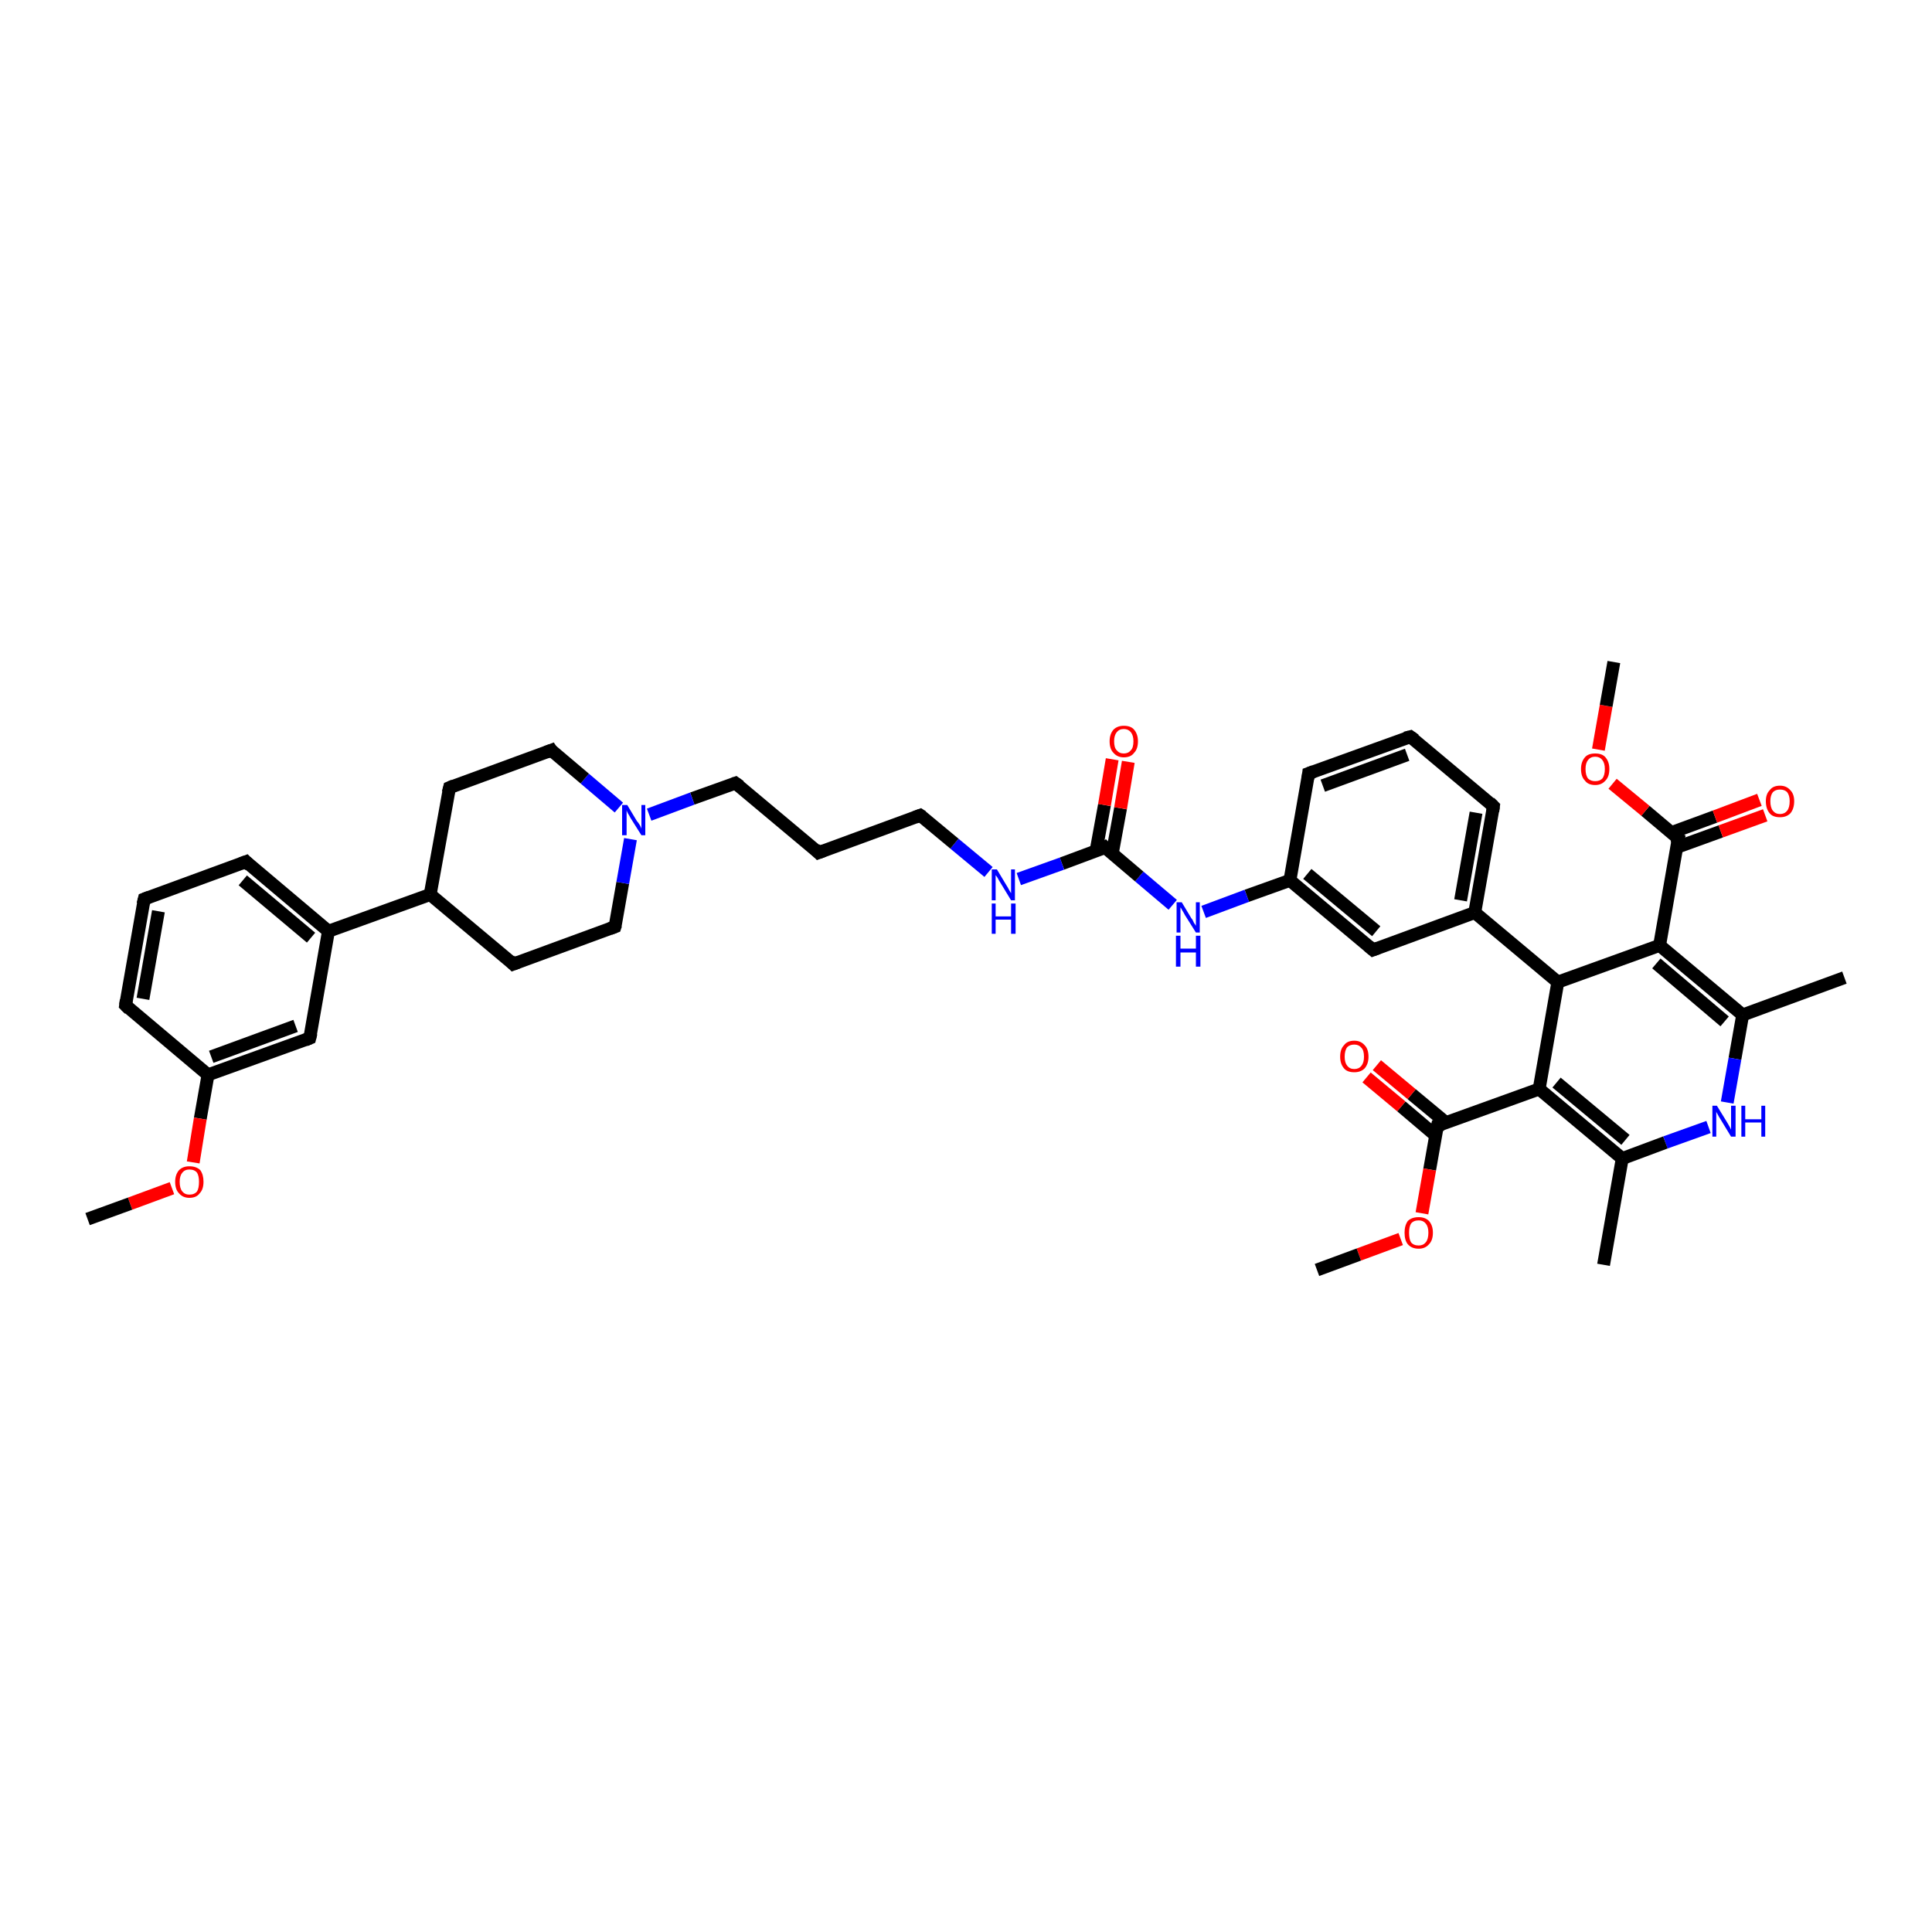 <?xml version='1.0' encoding='iso-8859-1'?>
<svg version='1.1' baseProfile='full'
              xmlns='http://www.w3.org/2000/svg'
                      xmlns:rdkit='http://www.rdkit.org/xml'
                      xmlns:xlink='http://www.w3.org/1999/xlink'
                  xml:space='preserve'
width='300px' height='300px' viewBox='0 0 300 300'>
<!-- END OF HEADER -->
<rect style='opacity:1.0;fill:#FFFFFF;stroke:none' width='300.0' height='300.0' x='0.0' y='0.0'> </rect>
<path class='bond-0 atom-0 atom-1' d='M 223.2,174.8 L 239.0,169.1' style='fill:none;fill-rule:evenodd;stroke:#000000;stroke-width:2.0px;stroke-linecap:butt;stroke-linejoin:miter;stroke-opacity:1' />
<path class='bond-1 atom-1 atom-2' d='M 239.0,169.1 L 241.9,152.5' style='fill:none;fill-rule:evenodd;stroke:#000000;stroke-width:2.0px;stroke-linecap:butt;stroke-linejoin:miter;stroke-opacity:1' />
<path class='bond-2 atom-2 atom-3' d='M 241.9,152.5 L 257.7,146.8' style='fill:none;fill-rule:evenodd;stroke:#000000;stroke-width:2.0px;stroke-linecap:butt;stroke-linejoin:miter;stroke-opacity:1' />
<path class='bond-3 atom-3 atom-4' d='M 257.7,146.8 L 270.6,157.6' style='fill:none;fill-rule:evenodd;stroke:#000000;stroke-width:2.0px;stroke-linecap:butt;stroke-linejoin:miter;stroke-opacity:1' />
<path class='bond-3 atom-3 atom-4' d='M 257.2,149.6 L 267.8,158.6' style='fill:none;fill-rule:evenodd;stroke:#000000;stroke-width:2.0px;stroke-linecap:butt;stroke-linejoin:miter;stroke-opacity:1' />
<path class='bond-4 atom-4 atom-5' d='M 270.6,157.6 L 286.4,151.8' style='fill:none;fill-rule:evenodd;stroke:#000000;stroke-width:2.0px;stroke-linecap:butt;stroke-linejoin:miter;stroke-opacity:1' />
<path class='bond-5 atom-4 atom-6' d='M 270.6,157.6 L 269.4,164.4' style='fill:none;fill-rule:evenodd;stroke:#000000;stroke-width:2.0px;stroke-linecap:butt;stroke-linejoin:miter;stroke-opacity:1' />
<path class='bond-5 atom-4 atom-6' d='M 269.4,164.4 L 268.2,171.2' style='fill:none;fill-rule:evenodd;stroke:#0000FF;stroke-width:2.0px;stroke-linecap:butt;stroke-linejoin:miter;stroke-opacity:1' />
<path class='bond-6 atom-6 atom-7' d='M 265.3,175.0 L 258.6,177.4' style='fill:none;fill-rule:evenodd;stroke:#0000FF;stroke-width:2.0px;stroke-linecap:butt;stroke-linejoin:miter;stroke-opacity:1' />
<path class='bond-6 atom-6 atom-7' d='M 258.6,177.4 L 251.9,179.9' style='fill:none;fill-rule:evenodd;stroke:#000000;stroke-width:2.0px;stroke-linecap:butt;stroke-linejoin:miter;stroke-opacity:1' />
<path class='bond-7 atom-7 atom-8' d='M 251.9,179.9 L 249.0,196.4' style='fill:none;fill-rule:evenodd;stroke:#000000;stroke-width:2.0px;stroke-linecap:butt;stroke-linejoin:miter;stroke-opacity:1' />
<path class='bond-8 atom-3 atom-9' d='M 257.7,146.8 L 260.6,130.2' style='fill:none;fill-rule:evenodd;stroke:#000000;stroke-width:2.0px;stroke-linecap:butt;stroke-linejoin:miter;stroke-opacity:1' />
<path class='bond-9 atom-9 atom-10' d='M 260.6,130.2 L 255.5,125.9' style='fill:none;fill-rule:evenodd;stroke:#000000;stroke-width:2.0px;stroke-linecap:butt;stroke-linejoin:miter;stroke-opacity:1' />
<path class='bond-9 atom-9 atom-10' d='M 255.5,125.9 L 250.4,121.7' style='fill:none;fill-rule:evenodd;stroke:#FF0000;stroke-width:2.0px;stroke-linecap:butt;stroke-linejoin:miter;stroke-opacity:1' />
<path class='bond-10 atom-10 atom-11' d='M 248.2,116.4 L 249.4,109.6' style='fill:none;fill-rule:evenodd;stroke:#FF0000;stroke-width:2.0px;stroke-linecap:butt;stroke-linejoin:miter;stroke-opacity:1' />
<path class='bond-10 atom-10 atom-11' d='M 249.4,109.6 L 250.6,102.8' style='fill:none;fill-rule:evenodd;stroke:#000000;stroke-width:2.0px;stroke-linecap:butt;stroke-linejoin:miter;stroke-opacity:1' />
<path class='bond-11 atom-9 atom-12' d='M 260.3,131.6 L 267.2,129.1' style='fill:none;fill-rule:evenodd;stroke:#000000;stroke-width:2.0px;stroke-linecap:butt;stroke-linejoin:miter;stroke-opacity:1' />
<path class='bond-11 atom-9 atom-12' d='M 267.2,129.1 L 274.1,126.6' style='fill:none;fill-rule:evenodd;stroke:#FF0000;stroke-width:2.0px;stroke-linecap:butt;stroke-linejoin:miter;stroke-opacity:1' />
<path class='bond-11 atom-9 atom-12' d='M 259.5,129.3 L 266.3,126.8' style='fill:none;fill-rule:evenodd;stroke:#000000;stroke-width:2.0px;stroke-linecap:butt;stroke-linejoin:miter;stroke-opacity:1' />
<path class='bond-11 atom-9 atom-12' d='M 266.3,126.8 L 273.2,124.2' style='fill:none;fill-rule:evenodd;stroke:#FF0000;stroke-width:2.0px;stroke-linecap:butt;stroke-linejoin:miter;stroke-opacity:1' />
<path class='bond-12 atom-2 atom-13' d='M 241.9,152.5 L 229.0,141.7' style='fill:none;fill-rule:evenodd;stroke:#000000;stroke-width:2.0px;stroke-linecap:butt;stroke-linejoin:miter;stroke-opacity:1' />
<path class='bond-13 atom-13 atom-14' d='M 229.0,141.7 L 231.9,125.2' style='fill:none;fill-rule:evenodd;stroke:#000000;stroke-width:2.0px;stroke-linecap:butt;stroke-linejoin:miter;stroke-opacity:1' />
<path class='bond-13 atom-13 atom-14' d='M 226.8,139.8 L 229.2,126.2' style='fill:none;fill-rule:evenodd;stroke:#000000;stroke-width:2.0px;stroke-linecap:butt;stroke-linejoin:miter;stroke-opacity:1' />
<path class='bond-14 atom-14 atom-15' d='M 231.9,125.2 L 219.0,114.4' style='fill:none;fill-rule:evenodd;stroke:#000000;stroke-width:2.0px;stroke-linecap:butt;stroke-linejoin:miter;stroke-opacity:1' />
<path class='bond-15 atom-15 atom-16' d='M 219.0,114.4 L 203.2,120.1' style='fill:none;fill-rule:evenodd;stroke:#000000;stroke-width:2.0px;stroke-linecap:butt;stroke-linejoin:miter;stroke-opacity:1' />
<path class='bond-15 atom-15 atom-16' d='M 218.5,117.2 L 205.4,122.0' style='fill:none;fill-rule:evenodd;stroke:#000000;stroke-width:2.0px;stroke-linecap:butt;stroke-linejoin:miter;stroke-opacity:1' />
<path class='bond-16 atom-16 atom-17' d='M 203.2,120.1 L 200.3,136.7' style='fill:none;fill-rule:evenodd;stroke:#000000;stroke-width:2.0px;stroke-linecap:butt;stroke-linejoin:miter;stroke-opacity:1' />
<path class='bond-17 atom-17 atom-18' d='M 200.3,136.7 L 193.6,139.1' style='fill:none;fill-rule:evenodd;stroke:#000000;stroke-width:2.0px;stroke-linecap:butt;stroke-linejoin:miter;stroke-opacity:1' />
<path class='bond-17 atom-17 atom-18' d='M 193.6,139.1 L 186.9,141.6' style='fill:none;fill-rule:evenodd;stroke:#0000FF;stroke-width:2.0px;stroke-linecap:butt;stroke-linejoin:miter;stroke-opacity:1' />
<path class='bond-18 atom-18 atom-19' d='M 182.1,140.5 L 176.9,136.1' style='fill:none;fill-rule:evenodd;stroke:#0000FF;stroke-width:2.0px;stroke-linecap:butt;stroke-linejoin:miter;stroke-opacity:1' />
<path class='bond-18 atom-18 atom-19' d='M 176.9,136.1 L 171.6,131.6' style='fill:none;fill-rule:evenodd;stroke:#000000;stroke-width:2.0px;stroke-linecap:butt;stroke-linejoin:miter;stroke-opacity:1' />
<path class='bond-19 atom-19 atom-20' d='M 171.6,131.6 L 164.9,134.1' style='fill:none;fill-rule:evenodd;stroke:#000000;stroke-width:2.0px;stroke-linecap:butt;stroke-linejoin:miter;stroke-opacity:1' />
<path class='bond-19 atom-19 atom-20' d='M 164.9,134.1 L 158.2,136.5' style='fill:none;fill-rule:evenodd;stroke:#0000FF;stroke-width:2.0px;stroke-linecap:butt;stroke-linejoin:miter;stroke-opacity:1' />
<path class='bond-20 atom-20 atom-21' d='M 153.5,135.4 L 148.2,131.0' style='fill:none;fill-rule:evenodd;stroke:#0000FF;stroke-width:2.0px;stroke-linecap:butt;stroke-linejoin:miter;stroke-opacity:1' />
<path class='bond-20 atom-20 atom-21' d='M 148.2,131.0 L 142.9,126.6' style='fill:none;fill-rule:evenodd;stroke:#000000;stroke-width:2.0px;stroke-linecap:butt;stroke-linejoin:miter;stroke-opacity:1' />
<path class='bond-21 atom-21 atom-22' d='M 142.9,126.6 L 127.1,132.4' style='fill:none;fill-rule:evenodd;stroke:#000000;stroke-width:2.0px;stroke-linecap:butt;stroke-linejoin:miter;stroke-opacity:1' />
<path class='bond-22 atom-22 atom-23' d='M 127.1,132.4 L 114.2,121.6' style='fill:none;fill-rule:evenodd;stroke:#000000;stroke-width:2.0px;stroke-linecap:butt;stroke-linejoin:miter;stroke-opacity:1' />
<path class='bond-23 atom-23 atom-24' d='M 114.2,121.6 L 107.5,124.0' style='fill:none;fill-rule:evenodd;stroke:#000000;stroke-width:2.0px;stroke-linecap:butt;stroke-linejoin:miter;stroke-opacity:1' />
<path class='bond-23 atom-23 atom-24' d='M 107.5,124.0 L 100.8,126.5' style='fill:none;fill-rule:evenodd;stroke:#0000FF;stroke-width:2.0px;stroke-linecap:butt;stroke-linejoin:miter;stroke-opacity:1' />
<path class='bond-24 atom-24 atom-25' d='M 96.1,125.4 L 90.8,120.9' style='fill:none;fill-rule:evenodd;stroke:#0000FF;stroke-width:2.0px;stroke-linecap:butt;stroke-linejoin:miter;stroke-opacity:1' />
<path class='bond-24 atom-24 atom-25' d='M 90.8,120.9 L 85.6,116.5' style='fill:none;fill-rule:evenodd;stroke:#000000;stroke-width:2.0px;stroke-linecap:butt;stroke-linejoin:miter;stroke-opacity:1' />
<path class='bond-25 atom-25 atom-26' d='M 85.6,116.5 L 69.8,122.3' style='fill:none;fill-rule:evenodd;stroke:#000000;stroke-width:2.0px;stroke-linecap:butt;stroke-linejoin:miter;stroke-opacity:1' />
<path class='bond-26 atom-26 atom-27' d='M 69.8,122.3 L 66.8,138.9' style='fill:none;fill-rule:evenodd;stroke:#000000;stroke-width:2.0px;stroke-linecap:butt;stroke-linejoin:miter;stroke-opacity:1' />
<path class='bond-27 atom-27 atom-28' d='M 66.8,138.9 L 79.7,149.7' style='fill:none;fill-rule:evenodd;stroke:#000000;stroke-width:2.0px;stroke-linecap:butt;stroke-linejoin:miter;stroke-opacity:1' />
<path class='bond-28 atom-28 atom-29' d='M 79.7,149.7 L 95.5,143.9' style='fill:none;fill-rule:evenodd;stroke:#000000;stroke-width:2.0px;stroke-linecap:butt;stroke-linejoin:miter;stroke-opacity:1' />
<path class='bond-29 atom-27 atom-30' d='M 66.8,138.9 L 51.0,144.6' style='fill:none;fill-rule:evenodd;stroke:#000000;stroke-width:2.0px;stroke-linecap:butt;stroke-linejoin:miter;stroke-opacity:1' />
<path class='bond-30 atom-30 atom-31' d='M 51.0,144.6 L 38.2,133.8' style='fill:none;fill-rule:evenodd;stroke:#000000;stroke-width:2.0px;stroke-linecap:butt;stroke-linejoin:miter;stroke-opacity:1' />
<path class='bond-30 atom-30 atom-31' d='M 48.3,145.6 L 37.7,136.7' style='fill:none;fill-rule:evenodd;stroke:#000000;stroke-width:2.0px;stroke-linecap:butt;stroke-linejoin:miter;stroke-opacity:1' />
<path class='bond-31 atom-31 atom-32' d='M 38.2,133.8 L 22.4,139.6' style='fill:none;fill-rule:evenodd;stroke:#000000;stroke-width:2.0px;stroke-linecap:butt;stroke-linejoin:miter;stroke-opacity:1' />
<path class='bond-32 atom-32 atom-33' d='M 22.4,139.6 L 19.5,156.1' style='fill:none;fill-rule:evenodd;stroke:#000000;stroke-width:2.0px;stroke-linecap:butt;stroke-linejoin:miter;stroke-opacity:1' />
<path class='bond-32 atom-32 atom-33' d='M 24.6,141.5 L 22.2,155.1' style='fill:none;fill-rule:evenodd;stroke:#000000;stroke-width:2.0px;stroke-linecap:butt;stroke-linejoin:miter;stroke-opacity:1' />
<path class='bond-33 atom-33 atom-34' d='M 19.5,156.1 L 32.3,166.9' style='fill:none;fill-rule:evenodd;stroke:#000000;stroke-width:2.0px;stroke-linecap:butt;stroke-linejoin:miter;stroke-opacity:1' />
<path class='bond-34 atom-34 atom-35' d='M 32.3,166.9 L 48.1,161.2' style='fill:none;fill-rule:evenodd;stroke:#000000;stroke-width:2.0px;stroke-linecap:butt;stroke-linejoin:miter;stroke-opacity:1' />
<path class='bond-34 atom-34 atom-35' d='M 32.8,164.1 L 45.9,159.3' style='fill:none;fill-rule:evenodd;stroke:#000000;stroke-width:2.0px;stroke-linecap:butt;stroke-linejoin:miter;stroke-opacity:1' />
<path class='bond-35 atom-34 atom-36' d='M 32.3,166.9 L 31.1,173.7' style='fill:none;fill-rule:evenodd;stroke:#000000;stroke-width:2.0px;stroke-linecap:butt;stroke-linejoin:miter;stroke-opacity:1' />
<path class='bond-35 atom-34 atom-36' d='M 31.1,173.7 L 30.0,180.5' style='fill:none;fill-rule:evenodd;stroke:#FF0000;stroke-width:2.0px;stroke-linecap:butt;stroke-linejoin:miter;stroke-opacity:1' />
<path class='bond-36 atom-36 atom-37' d='M 26.7,184.5 L 20.2,186.9' style='fill:none;fill-rule:evenodd;stroke:#FF0000;stroke-width:2.0px;stroke-linecap:butt;stroke-linejoin:miter;stroke-opacity:1' />
<path class='bond-36 atom-36 atom-37' d='M 20.2,186.9 L 13.6,189.3' style='fill:none;fill-rule:evenodd;stroke:#000000;stroke-width:2.0px;stroke-linecap:butt;stroke-linejoin:miter;stroke-opacity:1' />
<path class='bond-37 atom-19 atom-38' d='M 172.7,132.6 L 174.0,125.5' style='fill:none;fill-rule:evenodd;stroke:#000000;stroke-width:2.0px;stroke-linecap:butt;stroke-linejoin:miter;stroke-opacity:1' />
<path class='bond-37 atom-19 atom-38' d='M 174.0,125.5 L 175.2,118.3' style='fill:none;fill-rule:evenodd;stroke:#FF0000;stroke-width:2.0px;stroke-linecap:butt;stroke-linejoin:miter;stroke-opacity:1' />
<path class='bond-37 atom-19 atom-38' d='M 170.2,132.1 L 171.5,125.0' style='fill:none;fill-rule:evenodd;stroke:#000000;stroke-width:2.0px;stroke-linecap:butt;stroke-linejoin:miter;stroke-opacity:1' />
<path class='bond-37 atom-19 atom-38' d='M 171.5,125.0 L 172.7,117.9' style='fill:none;fill-rule:evenodd;stroke:#FF0000;stroke-width:2.0px;stroke-linecap:butt;stroke-linejoin:miter;stroke-opacity:1' />
<path class='bond-38 atom-17 atom-39' d='M 200.3,136.7 L 213.2,147.5' style='fill:none;fill-rule:evenodd;stroke:#000000;stroke-width:2.0px;stroke-linecap:butt;stroke-linejoin:miter;stroke-opacity:1' />
<path class='bond-38 atom-17 atom-39' d='M 203.0,135.7 L 213.7,144.6' style='fill:none;fill-rule:evenodd;stroke:#000000;stroke-width:2.0px;stroke-linecap:butt;stroke-linejoin:miter;stroke-opacity:1' />
<path class='bond-39 atom-0 atom-40' d='M 224.5,174.3 L 219.2,169.9' style='fill:none;fill-rule:evenodd;stroke:#000000;stroke-width:2.0px;stroke-linecap:butt;stroke-linejoin:miter;stroke-opacity:1' />
<path class='bond-39 atom-0 atom-40' d='M 219.2,169.9 L 213.8,165.4' style='fill:none;fill-rule:evenodd;stroke:#FF0000;stroke-width:2.0px;stroke-linecap:butt;stroke-linejoin:miter;stroke-opacity:1' />
<path class='bond-39 atom-0 atom-40' d='M 222.9,176.3 L 217.6,171.8' style='fill:none;fill-rule:evenodd;stroke:#000000;stroke-width:2.0px;stroke-linecap:butt;stroke-linejoin:miter;stroke-opacity:1' />
<path class='bond-39 atom-0 atom-40' d='M 217.6,171.8 L 212.2,167.3' style='fill:none;fill-rule:evenodd;stroke:#FF0000;stroke-width:2.0px;stroke-linecap:butt;stroke-linejoin:miter;stroke-opacity:1' />
<path class='bond-40 atom-0 atom-41' d='M 223.2,174.8 L 222.0,181.6' style='fill:none;fill-rule:evenodd;stroke:#000000;stroke-width:2.0px;stroke-linecap:butt;stroke-linejoin:miter;stroke-opacity:1' />
<path class='bond-40 atom-0 atom-41' d='M 222.0,181.6 L 220.8,188.4' style='fill:none;fill-rule:evenodd;stroke:#FF0000;stroke-width:2.0px;stroke-linecap:butt;stroke-linejoin:miter;stroke-opacity:1' />
<path class='bond-41 atom-41 atom-42' d='M 217.5,192.4 L 211.0,194.8' style='fill:none;fill-rule:evenodd;stroke:#FF0000;stroke-width:2.0px;stroke-linecap:butt;stroke-linejoin:miter;stroke-opacity:1' />
<path class='bond-41 atom-41 atom-42' d='M 211.0,194.8 L 204.5,197.2' style='fill:none;fill-rule:evenodd;stroke:#000000;stroke-width:2.0px;stroke-linecap:butt;stroke-linejoin:miter;stroke-opacity:1' />
<path class='bond-42 atom-1 atom-7' d='M 239.0,169.1 L 251.9,179.9' style='fill:none;fill-rule:evenodd;stroke:#000000;stroke-width:2.0px;stroke-linecap:butt;stroke-linejoin:miter;stroke-opacity:1' />
<path class='bond-42 atom-1 atom-7' d='M 241.7,168.1 L 252.4,177.0' style='fill:none;fill-rule:evenodd;stroke:#000000;stroke-width:2.0px;stroke-linecap:butt;stroke-linejoin:miter;stroke-opacity:1' />
<path class='bond-43 atom-29 atom-24' d='M 95.5,143.9 L 96.7,137.1' style='fill:none;fill-rule:evenodd;stroke:#000000;stroke-width:2.0px;stroke-linecap:butt;stroke-linejoin:miter;stroke-opacity:1' />
<path class='bond-43 atom-29 atom-24' d='M 96.7,137.1 L 97.9,130.3' style='fill:none;fill-rule:evenodd;stroke:#0000FF;stroke-width:2.0px;stroke-linecap:butt;stroke-linejoin:miter;stroke-opacity:1' />
<path class='bond-44 atom-35 atom-30' d='M 48.1,161.2 L 51.0,144.6' style='fill:none;fill-rule:evenodd;stroke:#000000;stroke-width:2.0px;stroke-linecap:butt;stroke-linejoin:miter;stroke-opacity:1' />
<path class='bond-45 atom-39 atom-13' d='M 213.2,147.5 L 229.0,141.7' style='fill:none;fill-rule:evenodd;stroke:#000000;stroke-width:2.0px;stroke-linecap:butt;stroke-linejoin:miter;stroke-opacity:1' />
<path d='M 224.0,174.6 L 223.2,174.8 L 223.1,175.2' style='fill:none;stroke:#000000;stroke-width:2.0px;stroke-linecap:butt;stroke-linejoin:miter;stroke-opacity:1;' />
<path d='M 260.4,131.0 L 260.6,130.2 L 260.3,130.0' style='fill:none;stroke:#000000;stroke-width:2.0px;stroke-linecap:butt;stroke-linejoin:miter;stroke-opacity:1;' />
<path d='M 231.8,126.0 L 231.9,125.2 L 231.3,124.6' style='fill:none;stroke:#000000;stroke-width:2.0px;stroke-linecap:butt;stroke-linejoin:miter;stroke-opacity:1;' />
<path d='M 219.7,114.9 L 219.0,114.4 L 218.2,114.6' style='fill:none;stroke:#000000;stroke-width:2.0px;stroke-linecap:butt;stroke-linejoin:miter;stroke-opacity:1;' />
<path d='M 204.0,119.8 L 203.2,120.1 L 203.1,120.9' style='fill:none;stroke:#000000;stroke-width:2.0px;stroke-linecap:butt;stroke-linejoin:miter;stroke-opacity:1;' />
<path d='M 171.9,131.9 L 171.6,131.6 L 171.3,131.8' style='fill:none;stroke:#000000;stroke-width:2.0px;stroke-linecap:butt;stroke-linejoin:miter;stroke-opacity:1;' />
<path d='M 143.2,126.8 L 142.9,126.6 L 142.1,126.9' style='fill:none;stroke:#000000;stroke-width:2.0px;stroke-linecap:butt;stroke-linejoin:miter;stroke-opacity:1;' />
<path d='M 127.9,132.1 L 127.1,132.4 L 126.5,131.8' style='fill:none;stroke:#000000;stroke-width:2.0px;stroke-linecap:butt;stroke-linejoin:miter;stroke-opacity:1;' />
<path d='M 114.9,122.1 L 114.2,121.6 L 113.9,121.7' style='fill:none;stroke:#000000;stroke-width:2.0px;stroke-linecap:butt;stroke-linejoin:miter;stroke-opacity:1;' />
<path d='M 85.8,116.8 L 85.6,116.5 L 84.8,116.8' style='fill:none;stroke:#000000;stroke-width:2.0px;stroke-linecap:butt;stroke-linejoin:miter;stroke-opacity:1;' />
<path d='M 70.5,122.0 L 69.8,122.3 L 69.6,123.1' style='fill:none;stroke:#000000;stroke-width:2.0px;stroke-linecap:butt;stroke-linejoin:miter;stroke-opacity:1;' />
<path d='M 79.1,149.1 L 79.7,149.7 L 80.5,149.4' style='fill:none;stroke:#000000;stroke-width:2.0px;stroke-linecap:butt;stroke-linejoin:miter;stroke-opacity:1;' />
<path d='M 94.7,144.2 L 95.5,143.9 L 95.6,143.6' style='fill:none;stroke:#000000;stroke-width:2.0px;stroke-linecap:butt;stroke-linejoin:miter;stroke-opacity:1;' />
<path d='M 38.8,134.4 L 38.2,133.8 L 37.4,134.1' style='fill:none;stroke:#000000;stroke-width:2.0px;stroke-linecap:butt;stroke-linejoin:miter;stroke-opacity:1;' />
<path d='M 23.2,139.3 L 22.4,139.6 L 22.2,140.4' style='fill:none;stroke:#000000;stroke-width:2.0px;stroke-linecap:butt;stroke-linejoin:miter;stroke-opacity:1;' />
<path d='M 19.6,155.3 L 19.5,156.1 L 20.1,156.7' style='fill:none;stroke:#000000;stroke-width:2.0px;stroke-linecap:butt;stroke-linejoin:miter;stroke-opacity:1;' />
<path d='M 47.4,161.5 L 48.1,161.2 L 48.3,160.4' style='fill:none;stroke:#000000;stroke-width:2.0px;stroke-linecap:butt;stroke-linejoin:miter;stroke-opacity:1;' />
<path d='M 212.5,146.9 L 213.2,147.5 L 214.0,147.2' style='fill:none;stroke:#000000;stroke-width:2.0px;stroke-linecap:butt;stroke-linejoin:miter;stroke-opacity:1;' />
<path class='atom-6' d='M 266.6 171.7
L 268.2 174.3
Q 268.3 174.5, 268.6 175.0
Q 268.8 175.4, 268.8 175.4
L 268.8 171.7
L 269.5 171.7
L 269.5 176.5
L 268.8 176.5
L 267.1 173.7
Q 266.9 173.4, 266.7 173.0
Q 266.5 172.7, 266.5 172.6
L 266.5 176.5
L 265.9 176.5
L 265.9 171.7
L 266.6 171.7
' fill='#0000FF'/>
<path class='atom-6' d='M 270.4 171.7
L 271.0 171.7
L 271.0 173.8
L 273.5 173.8
L 273.5 171.7
L 274.1 171.7
L 274.1 176.5
L 273.5 176.5
L 273.5 174.3
L 271.0 174.3
L 271.0 176.5
L 270.4 176.5
L 270.4 171.7
' fill='#0000FF'/>
<path class='atom-10' d='M 245.5 119.4
Q 245.5 118.3, 246.1 117.6
Q 246.6 117.0, 247.7 117.0
Q 248.8 117.0, 249.3 117.6
Q 249.9 118.3, 249.9 119.4
Q 249.9 120.6, 249.3 121.2
Q 248.7 121.9, 247.7 121.9
Q 246.6 121.9, 246.1 121.2
Q 245.5 120.6, 245.5 119.4
M 247.7 121.3
Q 248.4 121.3, 248.8 120.9
Q 249.2 120.4, 249.2 119.4
Q 249.2 118.5, 248.8 118.0
Q 248.4 117.5, 247.7 117.5
Q 247.0 117.5, 246.6 118.0
Q 246.2 118.5, 246.2 119.4
Q 246.2 120.4, 246.6 120.9
Q 247.0 121.3, 247.7 121.3
' fill='#FF0000'/>
<path class='atom-12' d='M 274.2 124.4
Q 274.2 123.3, 274.8 122.7
Q 275.3 122.0, 276.4 122.0
Q 277.4 122.0, 278.0 122.7
Q 278.6 123.3, 278.6 124.4
Q 278.6 125.6, 278.0 126.3
Q 277.4 126.9, 276.4 126.9
Q 275.3 126.9, 274.8 126.3
Q 274.2 125.6, 274.2 124.4
M 276.4 126.4
Q 277.1 126.4, 277.5 125.9
Q 277.9 125.4, 277.9 124.4
Q 277.9 123.5, 277.5 123.0
Q 277.1 122.6, 276.4 122.6
Q 275.7 122.6, 275.3 123.0
Q 274.9 123.5, 274.9 124.4
Q 274.9 125.4, 275.3 125.9
Q 275.7 126.4, 276.4 126.4
' fill='#FF0000'/>
<path class='atom-18' d='M 183.5 140.1
L 185.0 142.6
Q 185.2 142.8, 185.4 143.3
Q 185.7 143.7, 185.7 143.8
L 185.7 140.1
L 186.3 140.1
L 186.3 144.8
L 185.7 144.8
L 184.0 142.1
Q 183.8 141.7, 183.6 141.4
Q 183.4 141.0, 183.3 140.9
L 183.3 144.8
L 182.7 144.8
L 182.7 140.1
L 183.5 140.1
' fill='#0000FF'/>
<path class='atom-18' d='M 182.6 145.3
L 183.3 145.3
L 183.3 147.3
L 185.7 147.3
L 185.7 145.3
L 186.4 145.3
L 186.4 150.1
L 185.7 150.1
L 185.7 147.9
L 183.3 147.9
L 183.3 150.1
L 182.6 150.1
L 182.6 145.3
' fill='#0000FF'/>
<path class='atom-20' d='M 154.8 135.0
L 156.3 137.5
Q 156.5 137.8, 156.7 138.2
Q 157.0 138.7, 157.0 138.7
L 157.0 135.0
L 157.6 135.0
L 157.6 139.8
L 157.0 139.8
L 155.3 137.0
Q 155.1 136.7, 154.9 136.3
Q 154.7 136.0, 154.6 135.9
L 154.6 139.8
L 154.0 139.8
L 154.0 135.0
L 154.8 135.0
' fill='#0000FF'/>
<path class='atom-20' d='M 154.0 140.3
L 154.6 140.3
L 154.6 142.3
L 157.0 142.3
L 157.0 140.3
L 157.7 140.3
L 157.7 145.0
L 157.0 145.0
L 157.0 142.8
L 154.6 142.8
L 154.6 145.0
L 154.0 145.0
L 154.0 140.3
' fill='#0000FF'/>
<path class='atom-24' d='M 97.4 125.0
L 98.9 127.5
Q 99.1 127.7, 99.4 128.2
Q 99.6 128.6, 99.6 128.7
L 99.6 125.0
L 100.2 125.0
L 100.2 129.7
L 99.6 129.7
L 97.9 127.0
Q 97.7 126.6, 97.5 126.3
Q 97.3 125.9, 97.3 125.8
L 97.3 129.7
L 96.6 129.7
L 96.6 125.0
L 97.4 125.0
' fill='#0000FF'/>
<path class='atom-36' d='M 27.2 183.5
Q 27.2 182.4, 27.8 181.7
Q 28.4 181.1, 29.4 181.1
Q 30.5 181.1, 31.1 181.7
Q 31.6 182.4, 31.6 183.5
Q 31.6 184.7, 31.0 185.3
Q 30.5 186.0, 29.4 186.0
Q 28.4 186.0, 27.8 185.3
Q 27.2 184.7, 27.2 183.5
M 29.4 185.5
Q 30.2 185.5, 30.6 185.0
Q 30.9 184.5, 30.9 183.5
Q 30.9 182.6, 30.6 182.1
Q 30.2 181.6, 29.4 181.6
Q 28.7 181.6, 28.3 182.1
Q 27.9 182.6, 27.9 183.5
Q 27.9 184.5, 28.3 185.0
Q 28.7 185.5, 29.4 185.5
' fill='#FF0000'/>
<path class='atom-38' d='M 172.3 115.1
Q 172.3 114.0, 172.9 113.3
Q 173.5 112.7, 174.5 112.7
Q 175.6 112.7, 176.1 113.3
Q 176.7 114.0, 176.7 115.1
Q 176.7 116.3, 176.1 116.9
Q 175.6 117.6, 174.5 117.6
Q 173.5 117.6, 172.9 116.9
Q 172.3 116.3, 172.3 115.1
M 174.5 117.0
Q 175.2 117.0, 175.6 116.5
Q 176.0 116.1, 176.0 115.1
Q 176.0 114.2, 175.6 113.7
Q 175.2 113.2, 174.5 113.2
Q 173.8 113.2, 173.4 113.7
Q 173.0 114.2, 173.0 115.1
Q 173.0 116.1, 173.4 116.5
Q 173.8 117.0, 174.5 117.0
' fill='#FF0000'/>
<path class='atom-40' d='M 208.1 164.1
Q 208.1 162.9, 208.7 162.3
Q 209.2 161.6, 210.3 161.6
Q 211.3 161.6, 211.9 162.3
Q 212.5 162.9, 212.5 164.1
Q 212.5 165.2, 211.9 165.9
Q 211.3 166.5, 210.3 166.5
Q 209.2 166.5, 208.7 165.9
Q 208.1 165.2, 208.1 164.1
M 210.3 166.0
Q 211.0 166.0, 211.4 165.5
Q 211.8 165.0, 211.8 164.1
Q 211.8 163.1, 211.4 162.7
Q 211.0 162.2, 210.3 162.2
Q 209.6 162.2, 209.2 162.6
Q 208.8 163.1, 208.8 164.1
Q 208.8 165.0, 209.2 165.5
Q 209.6 166.0, 210.3 166.0
' fill='#FF0000'/>
<path class='atom-41' d='M 218.1 191.4
Q 218.1 190.3, 218.6 189.6
Q 219.2 189.0, 220.3 189.0
Q 221.3 189.0, 221.9 189.6
Q 222.5 190.3, 222.5 191.4
Q 222.5 192.6, 221.9 193.2
Q 221.3 193.9, 220.3 193.9
Q 219.2 193.9, 218.6 193.2
Q 218.1 192.6, 218.1 191.4
M 220.3 193.4
Q 221.0 193.4, 221.4 192.9
Q 221.8 192.4, 221.8 191.4
Q 221.8 190.5, 221.4 190.0
Q 221.0 189.5, 220.3 189.5
Q 219.5 189.5, 219.1 190.0
Q 218.8 190.5, 218.8 191.4
Q 218.8 192.4, 219.1 192.9
Q 219.5 193.4, 220.3 193.4
' fill='#FF0000'/>
</svg>
